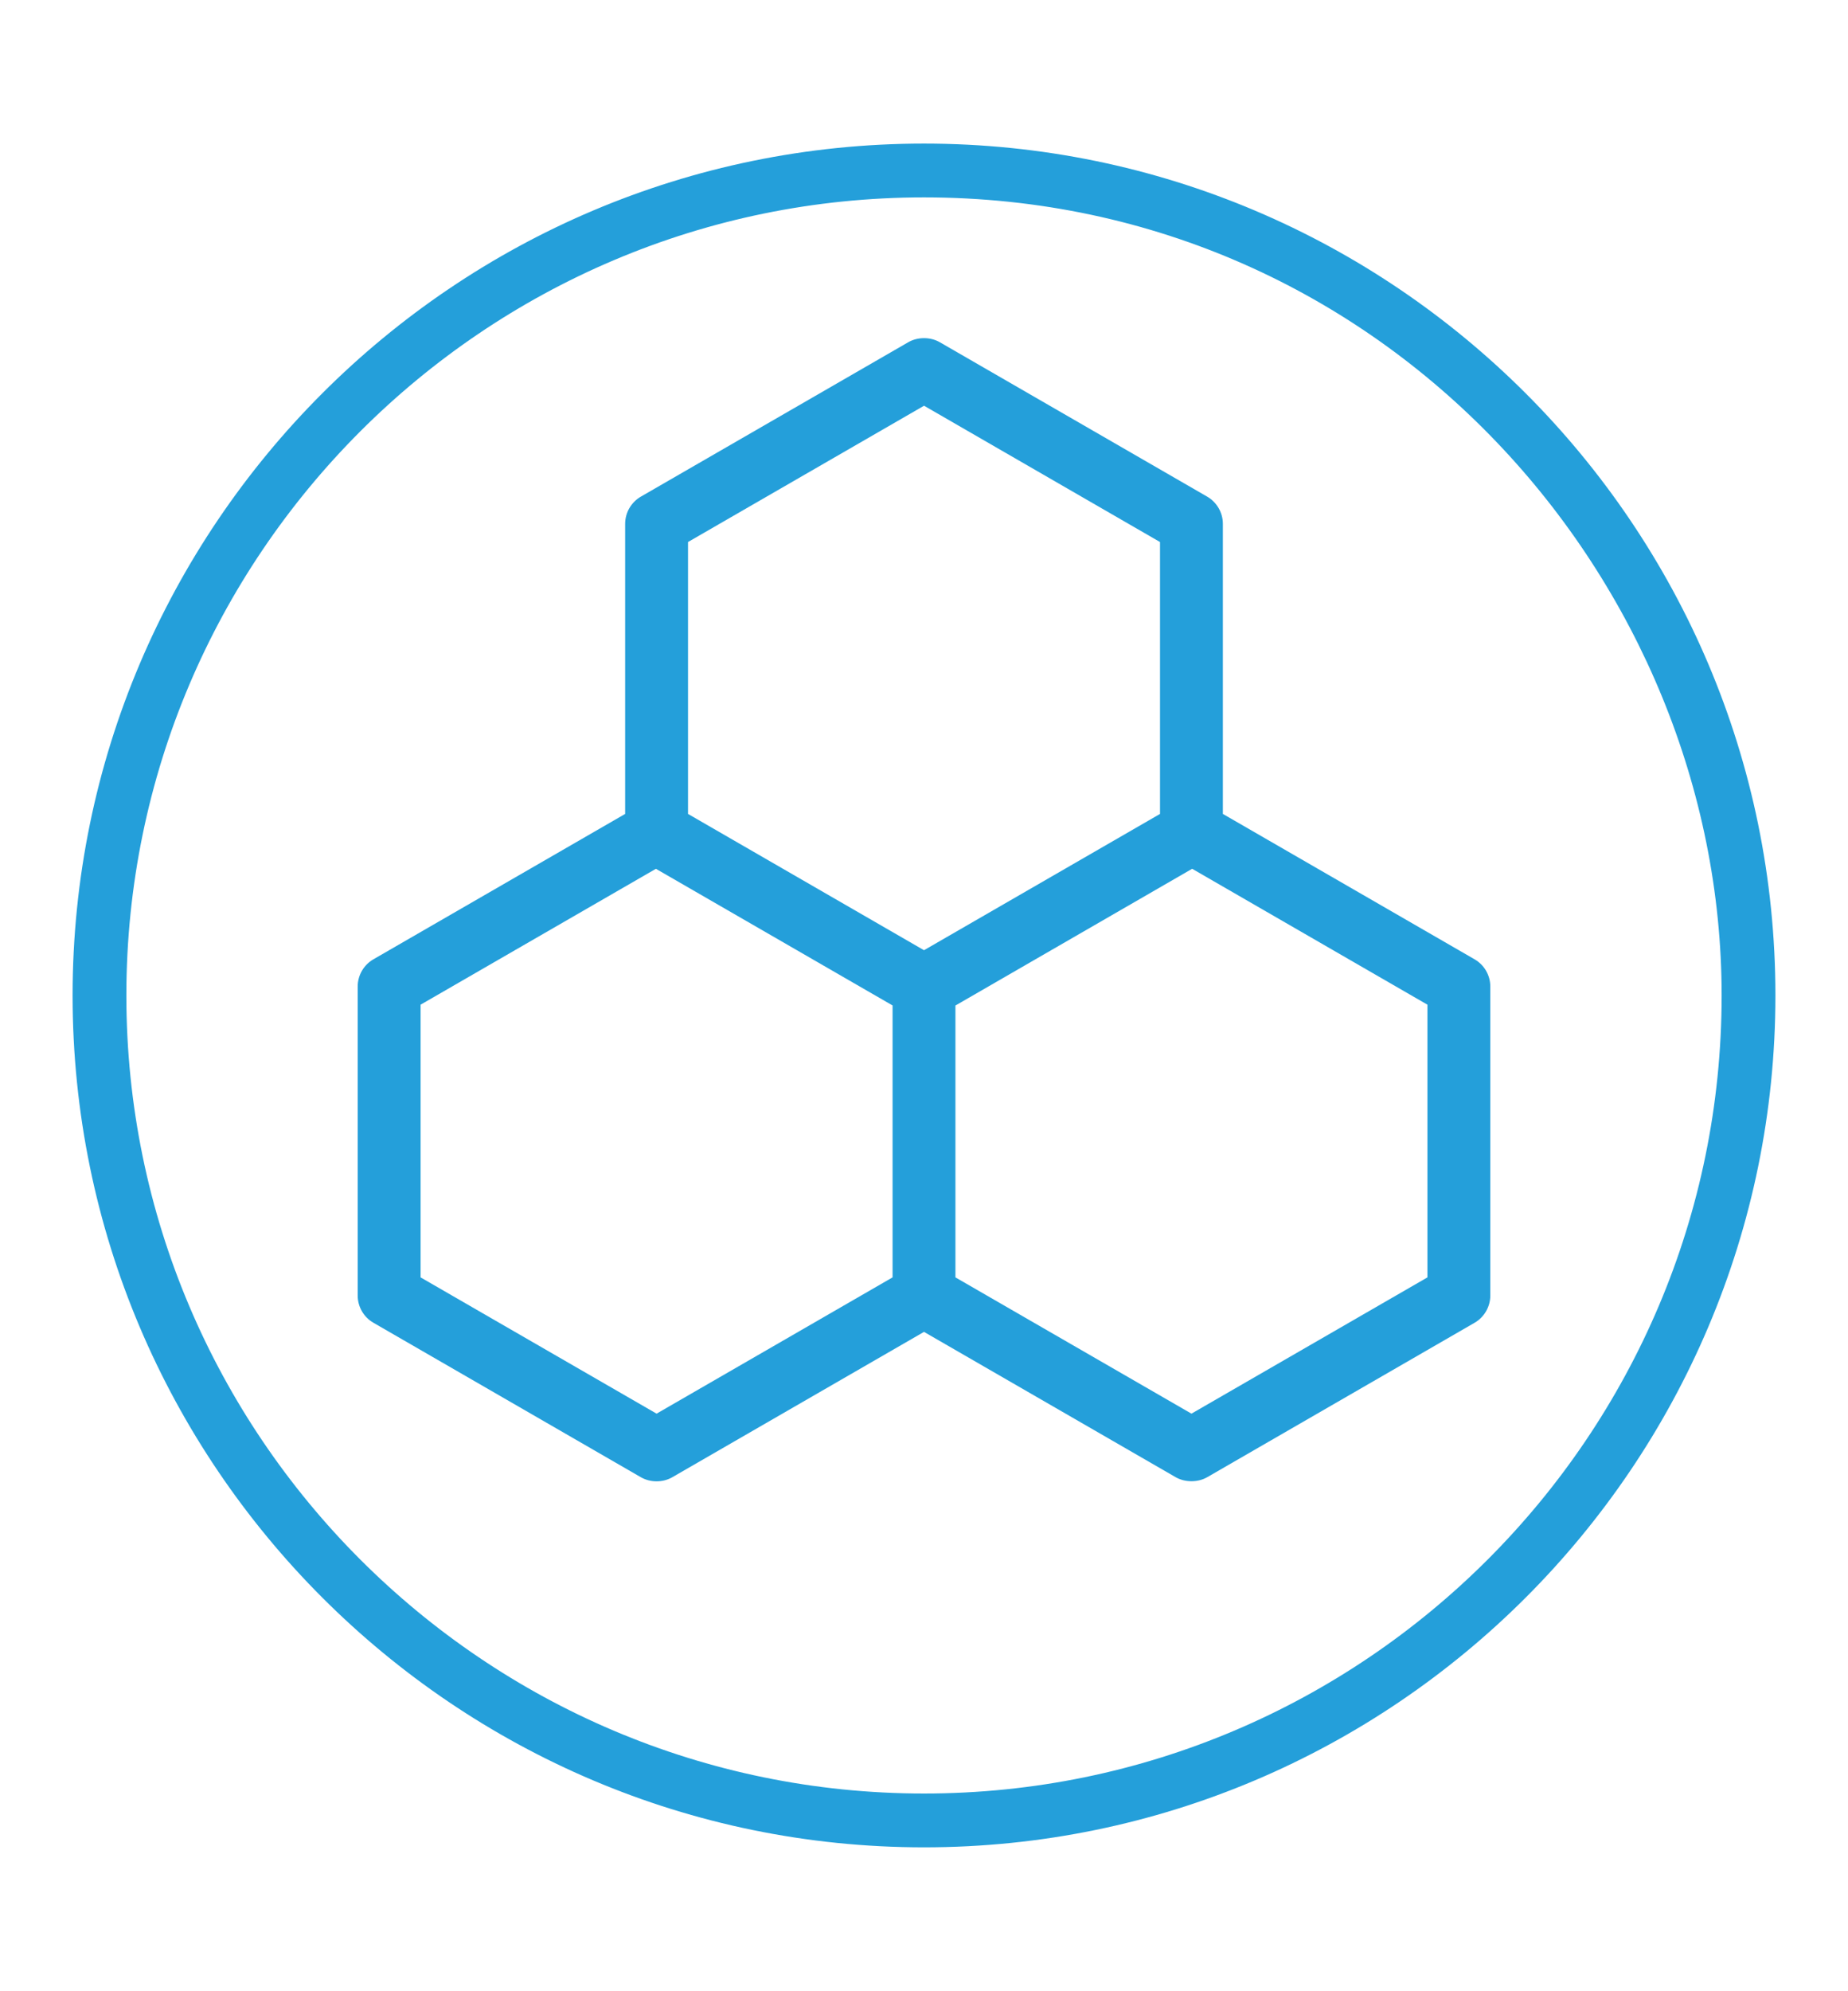 <?xml version="1.0" encoding="utf-8"?>
<!-- Generator: Adobe Illustrator 16.0.0, SVG Export Plug-In . SVG Version: 6.00 Build 0)  -->
<!DOCTYPE svg PUBLIC "-//W3C//DTD SVG 1.1//EN" "http://www.w3.org/Graphics/SVG/1.1/DTD/svg11.dtd">
<svg version="1.1" id="Layer_1" xmlns="http://www.w3.org/2000/svg" xmlns:xlink="http://www.w3.org/1999/xlink" x="0px" y="0px"
	 width="951px" height="1024px" viewBox="0 0 951 1024" enable-background="new 0 0 951 1024" xml:space="preserve">
<g id="Layer_1_1_" display="none">
	<g id="outer_circle" display="inline">
		<path fill="#249FDA" d="M55-383.147c-241.589,0-438.147,196.546-438.147,438.147c0,241.598,196.559,438.147,438.147,438.147
			c241.58,0,438.146-196.55,438.146-438.147C493.146-186.602,296.58-383.147,55-383.147z M55,465.468
			c-226.345,0-410.472-184.145-410.472-410.468c0-226.327,184.127-410.477,410.472-410.477
			c237.936,0,410.468,198.234,410.468,410.477C465.468,281.323,281.332,465.468,55,465.468z"/>
	</g>
	<g id="real_time_1_" display="inline">
		<g>
			<path fill="#249FDA" d="M55.775,332.444c-153.415,0-278.224-124.805-278.224-278.22S-97.64-224.004,55.775-224.004
				S334.004-99.19,334.004,54.225S209.19,332.444,55.775,332.444z M55.775-201.949c-141.25,0-256.17,114.919-256.17,256.174
				c0,141.251,114.919,256.166,256.17,256.166c141.25,0,256.174-114.915,256.174-256.166
				C311.949-87.03,197.025-201.949,55.775-201.949z"/>
			<path fill="#249FDA" d="M55.775-126.336c-6.091,0-11.027-4.937-11.027-11.027v-75.613c0-6.091,4.937-11.027,11.027-11.027
				c6.09,0,11.027,4.937,11.027,11.027v75.613C66.803-131.272,61.866-126.336,55.775-126.336z"/>
			<path fill="#249FDA" d="M55.775,332.444c-6.091,0-11.027-4.938-11.027-11.027v-75.604c0-6.091,4.937-11.027,11.027-11.027
				c6.09,0,11.027,4.937,11.027,11.027v75.604C66.803,327.508,61.866,332.444,55.775,332.444z"/>
			<path fill="#249FDA" d="M191.246-70.223c-2.826,0-5.644-1.077-7.797-3.23c-4.308-4.308-4.308-11.29,0-15.598l53.481-53.455
				c4.315-4.304,11.294-4.299,15.593,0.004c4.308,4.308,4.308,11.29,0,15.598l-53.481,53.456
				C196.889-71.299,194.062-70.223,191.246-70.223z"/>
			<path fill="#249FDA" d="M244.727-121.473c-3.385,0-6.771-1.292-9.355-3.873c-5.169-5.169-5.169-13.547,0-18.716l34.029-34.046
				c5.169-5.169,13.543-5.165,18.711-0.004c5.17,5.169,5.17,13.547,0,18.716l-34.028,34.046
				C251.498-122.765,248.113-121.473,244.727-121.473z"/>
			<path fill="#249FDA" d="M-133.155,254.186c-2.821,0-5.643-1.076-7.796-3.23c-4.308-4.307-4.308-11.285,0-15.593l53.451-53.456
				c4.308-4.307,11.286-4.307,15.593,0c4.308,4.308,4.308,11.286,0,15.594l-53.451,53.455
				C-127.512,253.109-130.333,254.186-133.155,254.186z"/>
			<path fill="#249FDA" d="M322.977,65.252h-75.613c-6.091,0-11.027-4.937-11.027-11.027c0-6.09,4.937-11.027,11.027-11.027h75.613
				c6.091,0,11.027,4.937,11.027,11.027C334.004,60.315,329.067,65.252,322.977,65.252z"/>
			<path fill="#249FDA" d="M-135.817,65.252h-75.604c-6.091,0-11.027-4.937-11.027-11.027c0-6.09,4.937-11.027,11.027-11.027h75.604
				c6.091,0,11.027,4.937,11.027,11.027C-124.79,60.315-129.726,65.252-135.817,65.252z"/>
			<path fill="#249FDA" d="M244.727,254.186c-2.825,0-5.643-1.076-7.796-3.23l-53.481-53.464c-4.308-4.308-4.308-11.286,0-15.593
				c4.307-4.308,11.285-4.308,15.593,0l53.481,53.464c4.308,4.308,4.308,11.286,0,15.593
				C250.369,253.109,247.553,254.186,244.727,254.186z"/>
			<path fill="#249FDA" d="M-79.703-70.223c-2.821,0-5.643-1.077-7.797-3.23l-53.451-53.456c-4.308-4.307-4.308-11.29,0-15.593
				c4.308-4.308,11.286-4.308,15.593,0l53.451,53.456c4.308,4.307,4.308,11.29,0,15.593C-74.061-71.299-76.882-70.223-79.703-70.223
				z"/>
		</g>
		<g>
			<path fill="#249FDA" d="M169.338,163.203L101.229,32.938c-2.981-6.47-7.254-12.458-12.854-17.549
				C66.019-4.978,31.404-3.366,11.034,18.981C-9.323,41.328-7.712,75.935,14.644,96.3c4.234,3.843,8.895,6.936,13.831,9.201
				l-0.009,0.009L169.338,163.203z"/>
			<path fill="#249FDA" d="M312.803-116.562c0,0-29.489-25.043-45.97-41.528c-16.497-16.484-40.267-44.703-40.267-44.703
				l31.074-31.069c0,0,28.86,23.135,45.969,40.258c17.109,17.109,40.258,45.965,40.258,45.965L312.803-116.562z"/>
		</g>
	</g>
</g>
<g id="Layer_2" display="none">
	<g id="outer_circle_1_" display="inline">
		<path fill="#249FDA" d="M55-383.147c-241.589,0-438.147,196.546-438.147,438.147c0,241.598,196.559,438.147,438.147,438.147
			c241.58,0,438.146-196.55,438.146-438.147C493.146-186.602,296.58-383.147,55-383.147z M55,465.468
			c-226.345,0-410.472-184.145-410.472-410.468c0-226.327,184.127-410.477,410.472-410.477
			c237.936,0,410.468,198.234,410.468,410.477C465.468,281.323,281.332,465.468,55,465.468z"/>
	</g>
	<path display="inline" fill="#249FDA" d="M-40.63-10.792c0,30.518-24.738,55.26-55.26,55.26c-30.523,0-55.261-24.742-55.261-55.26
		c0-30.519,24.738-55.261,55.261-55.261C-65.368-66.053-40.63-41.311-40.63-10.792z"/>
	<circle display="inline" fill="#249FDA" cx="205.891" cy="-159.538" r="55.265"/>
	<path display="inline" fill="#249FDA" d="M261.156,146.525c0,30.522-24.742,55.265-55.266,55.265
		c-30.522,0-55.265-24.742-55.265-55.265c0-30.515,24.742-55.256,55.265-55.256C236.414,91.27,261.156,116.011,261.156,146.525z"/>
	<path display="inline" fill="#249FDA" d="M54.285,354.938c-6.091,0-11.027-4.936-11.027-11.025v-549.216
		c0-6.091,4.937-11.027,11.027-11.027c6.09,0,11.027,4.937,11.027,11.027v549.216C65.312,350.002,60.376,354.938,54.285,354.938z"/>
	<path display="inline" fill="#249FDA" d="M55,308.451c-2.821,0-5.643-1.076-7.796-3.23c-4.308-4.307-4.308-11.285,0-15.593
		l150.89-150.891c4.309-4.308,11.286-4.308,15.594,0c4.307,4.308,4.307,11.286,0,15.593L62.797,305.221
		C60.643,307.375,57.821,308.451,55,308.451z"/>
	<path display="inline" fill="#249FDA" d="M55,1.308c-2.821,0-5.643-1.077-7.796-3.231c-4.308-4.307-4.308-11.286,0-15.593
		l150.89-150.891c4.309-4.308,11.286-4.308,15.594,0c4.307,4.308,4.307,11.286,0,15.593L62.797-1.923
		C60.643,0.23,57.821,1.308,55,1.308z"/>
	<path display="inline" fill="#249FDA" d="M48.272,143.329c-2.822,0-5.643-1.077-7.797-3.23L-103.687-4.068
		c-4.308-4.308-4.308-11.29,0-15.593c4.307-4.308,11.285-4.308,15.593,0L56.068,124.506c4.308,4.307,4.308,11.285,0,15.593
		C53.915,142.252,51.093,143.329,48.272,143.329z"/>
</g>
<g>
	<path fill="#249FDA" d="M758.854,493.417l-129.552-74.786V269.441c0-5.759-3.102-11.13-8.09-14.012l-137.614-79.426
		c-4.794-2.771-11.367-2.773-16.179,0.005l-137.624,79.425c-4.987,2.881-8.086,8.249-8.086,14.008v149.189l-129.547,74.772
		c-4.992,2.879-8.089,8.245-8.089,14.005v158.929c0,5.763,3.097,11.13,8.089,13.999L329.8,759.792
		c2.392,1.369,5.195,2.102,8.099,2.102c2.902,0,5.699-0.731,8.081-2.109L475.5,685.031l129.543,74.761
		c4.781,2.729,11.39,2.748,16.188-0.009l137.605-79.438c4.988-2.886,8.089-8.253,8.089-14.008V507.408
		C766.926,501.644,763.834,496.282,758.854,493.417z M459.326,656.998L337.885,727.09l-121.452-70.092V516.747l121.104-69.895
		l121.79,70.29V656.998z M354.061,418.631V278.78l121.462-70.101l121.432,70.101v139.851L475.5,488.73L354.061,418.631z
		 M734.577,656.998L613.133,727.09L491.67,656.998v-139.82l121.824-70.337l121.083,69.906V656.998z"/>
	<path fill="#249FDA" d="M475.5,73.853C233.911,73.853,37.354,270.398,37.354,512c0,241.598,196.559,438.147,438.146,438.147
		c241.58,0,438.146-196.551,438.146-438.147C913.646,270.397,717.08,73.853,475.5,73.853z M475.5,922.468
		C249.155,922.468,65.028,738.323,65.028,512c0-226.327,184.127-410.478,410.472-410.478c237.937,0,410.468,198.234,410.468,410.478
		C885.968,738.323,701.832,922.468,475.5,922.468z"/>
</g>
<g id="Layer_4" display="none">
	<g id="outer_circle_3_" display="inline">
		<path fill="#249FDA" d="M55-383.147c-241.589,0-438.147,196.546-438.147,438.147c0,241.598,196.559,438.147,438.147,438.147
			c241.58,0,438.146-196.55,438.146-438.147C493.146-186.602,296.58-383.147,55-383.147z M55,465.468
			c-226.345,0-410.472-184.145-410.472-410.468c0-226.327,184.127-410.477,410.472-410.477
			c237.936,0,410.468,198.234,410.468,410.477C465.468,281.323,281.332,465.468,55,465.468z"/>
	</g>
	<path display="inline" fill="#249FDA" d="M286.553,116.338v-272.361c0-6.099-3.902-11.437-9.709-13.285L58.941-238.52
		c-1.379-0.444-2.787-0.664-4.208-0.664c-1.426,0-2.838,0.22-4.2,0.655l-217.911,69.221c-5.815,1.848-9.722,7.186-9.722,13.285
		v272.361c0,54.619,38.595,110.255,114.712,165.364c54.679,39.577,109.139,64.225,111.43,65.25c3.554,1.619,7.822,1.603,11.385,0
		c5.764-2.604,57.961-26.569,111.426-65.25C247.957,226.602,286.553,170.966,286.553,116.338z M57.567,317.549l-2.843,1.361
		l-2.847-1.361c-74.691-35.57-201.094-117.973-201.094-201.211v-262.169l203.946-64.785l203.945,64.785v262.169
		C258.674,199.438,132.259,281.918,57.567,317.549z"/>
	<path display="inline" fill="#249FDA" d="M127.658,83.231c0-30.48-26.361-56.23-57.564-56.23H39.351
		c-15.804,0-29.67-13.25-29.67-28.352s13.866-28.352,29.67-28.352h74.369c7.685,0,13.938-6.254,13.938-13.939
		c0-7.68-6.254-13.93-13.938-13.93H68.664v-40.542c0-7.685-6.256-13.938-13.936-13.938c-7.688,0-13.943,6.255-13.943,13.938v40.24
		l-6.069,0.504C5.537-54.953-18.201-29.823-18.201-1.351c0,30.48,26.357,56.23,57.552,56.23h30.743
		c15.816,0,29.688,13.25,29.688,28.352c0,15.093-13.871,28.334-29.688,28.334H-4.258c-7.689,0-13.943,6.255-13.943,13.939
		c0,7.692,6.254,13.947,13.943,13.947h45.043v38.164c0,7.685,6.255,13.931,13.943,13.931c7.68,0,13.936-6.246,13.936-13.931v-37.88
		l6.072-0.5C103.916,136.824,127.658,111.703,127.658,83.231z"/>
</g>
<g id="Layer_5" display="none">
	<g id="outer_circle_4_" display="inline">
		<path fill="#249FDA" d="M55-383.147c-241.589,0-438.147,196.546-438.147,438.147c0,241.598,196.559,438.147,438.147,438.147
			c241.58,0,438.146-196.55,438.146-438.147C493.146-186.602,296.58-383.147,55-383.147z M55,465.468
			c-226.345,0-410.472-184.145-410.472-410.468c0-226.327,184.127-410.477,410.472-410.477
			c237.936,0,410.468,198.234,410.468,410.477C465.468,281.323,281.332,465.468,55,465.468z"/>
	</g>
	<g display="inline">
		<path fill="#249FDA" d="M204.84,83.102c0,8.899-7.219,16.137-16.007,16.137H90.244c-8.012,0-14.758-5.938-15.697-13.939
			L57.119-39.678L21.953,281.84c-0.784,7.538-7.064,13.5-14.757,14.129c-0.465,0-0.784,0.164-1.249,0.164
			c-7.228,0-13.5-4.868-15.387-11.777L-61.888,98.17l-51.474,97.917c-3.145,5.85-9.58,9.459-16.17,8.478
			c-6.754-0.741-12.086-5.608-13.663-12.087l-25.113-100.304H-289.52c-8.749,0-15.99-7.193-15.99-16.137
			c0-8.795,7.241-16.015,15.99-16.015h133.794c7.198,0,13.771,5.022,15.502,12.242l17.932,71.59l50.668-96.393
			c3.136-5.807,9.451-9.416,15.869-8.477c6.599,0.629,12.104,5.341,13.957,11.622l40.835,145.205L39.226-171.87
			c0.939-7.982,7.529-14.099,15.696-14.262c9.106,0.762,15.068,5.785,16.17,13.957l33.279,239.22h84.461
			C197.621,67.044,204.84,74.307,204.84,83.102L204.84,83.102z M289.93,67.044h-50.863c-8.795,0-16.17,7.263-16.17,16.058
			c0,8.899,7.375,16.137,16.17,16.137h50.863c8.787,0,16.016-7.237,16.016-16.137C305.945,74.307,298.717,67.044,289.93,67.044
			L289.93,67.044z M399.348,67.044h-54.007c-8.95,0-16.171,7.263-16.171,16.058c0,8.899,7.221,16.137,16.171,16.137h54.007
			c8.943,0,16.162-7.237,16.162-16.137C415.51,74.307,408.291,67.044,399.348,67.044L399.348,67.044z"/>
	</g>
</g>
<g id="Layer_6" display="none">
	<path display="inline" fill="#249ED9" d="M51.627,492.26l-23.153-1.49c-0.629-0.033-1.262-0.076-1.896-0.119h-0.034
		c-0.482-0.034-0.957-0.062-1.439-0.096l-5.548-0.414c-143.874-11.604-273.361-94.721-344.494-219.991l-0.409,0.724l-11.019-22.234
		c-0.026-0.061-0.056-0.112-0.086-0.173l-3.105-6.271l0.03-0.062C-367.502,183.346-381.683,120.431-381.683,55
		c0-78.435,20.784-154.509,60.318-221.507l-0.534,0.008l8.796-13.452c1.581-2.473,3.196-4.94,4.833-7.387l0.004-0.008
		c0.056-0.082,0.107-0.164,0.164-0.246l3.782-5.557C-222.582-311.342-88.792-381.683,55-381.683c1.219,0,2.447,0.008,3.691,0.021
		l-0.37-0.625l32,2.111c143.974,11.591,273.524,94.734,344.667,220.103l0.403-0.732l11.122,22.468c0.01,0.005,0.01,0.005,0.01,0.005
		l3.093,6.259l-0.034,0.06C477.529-73.268,491.684-10.392,491.684,55c0,78.482-20.806,154.587-60.374,221.594l0.846-0.009
		l-13.889,20.762c-0.044,0.061-0.087,0.121-0.12,0.181l-3.938,5.781C332.471,421.402,198.715,491.683,55,491.683
		c-1.228,0-2.473-0.009-3.73-0.017L51.627,492.26z M35.229,464.658c7.164,0.37,13.681,0.56,19.771,0.56
		c128.819,0,249.118-60.115,326.593-162.013c-81.601-2.326-226.625-22.261-380.036-118.438c-0.28-0.172-0.568-0.353-0.849-0.525
		l6.453-11.578l7.051-11.2c0.117,0.078,0.237,0.156,0.354,0.225c159.243,99.985,308.359,115.139,383.163,115.303l1.283,0.008
		c0.318,0,0.639,0,0.957-0.008c42.713-66.206,65.249-142.802,65.249-221.99c0-55.261-10.76-108.6-32.021-158.924
		c-44.695,72.363-134.954,186.36-294.804,270.176l-12.285-23.434C292.23,55.707,380.352-64.825,419.645-132.836
		c-62.079-120.222-180.025-202.279-313.229-219.078c37.104,69.161,86.916,192.535,86.934,356.361
		c0,11.281-0.241,22.757-0.707,34.098l-26.447-1.103c0.457-10.976,0.689-22.076,0.689-32.991
		c-0.018-171.248-56.222-296.458-92.267-359.123c-7.228-0.37-13.586-0.547-19.616-0.547c-128.936,0-249.312,60.21-326.782,162.258
		c81.683,2.55,225.074,22.834,376.938,117.81c0.035,0.018,0.043,0.021,0.068,0.043c0.242,0.151,0.492,0.306,0.732,0.457
		c0.389,0.241,0.768,0.478,1.146,0.719l1.524,0.965l-6.159,11.759l-7.09,11.174l6.176-11.751l-7.072,11.182l-1.396-0.878
		C-65.842-151.5-215.027-166.658-289.817-166.796h-0.28C-332.724-100.629-355.218-24.094-355.218,55
		c0,55.316,10.79,108.729,32.112,159.109C-278.291,141.83-187.804,27.949-27.669-55.59l12.242,23.467
		c-166.341,86.774-254.714,207.146-294.14,275.102C-247.505,363.037-129.674,445.016,3.35,461.868
		c-37.483-69.429-87.821-193.371-87.821-358.236c0-10.527,0.211-21.235,0.62-31.814l26.448,1.033
		c-0.401,10.235-0.603,20.59-0.603,30.781C-58.006,275.99-1.187,401.769,35.229,464.658z"/>
	<g display="inline">
		<path fill="#249ED9" d="M181.027,55.004C181.027,124.6,124.6,181.037,55,181.037S-71.023,124.599-71.023,55.004
			C-71.023-14.608-14.6-71.028,55-71.028S181.027-14.608,181.027,55.004z"/>
		<path fill="#249ED9" d="M55,194.27c-76.785,0-139.256-62.476-139.256-139.265S-21.785-84.261,55-84.261
			S194.261-21.785,194.261,55.004S131.785,194.27,55,194.27z M55-57.795c-62.191,0-112.791,50.6-112.791,112.8
			c0,62.196,50.6,112.8,112.791,112.8c62.199,0,112.795-50.604,112.795-112.8C167.795-7.195,117.199-57.795,55-57.795z"/>
	</g>
</g>
</svg>
